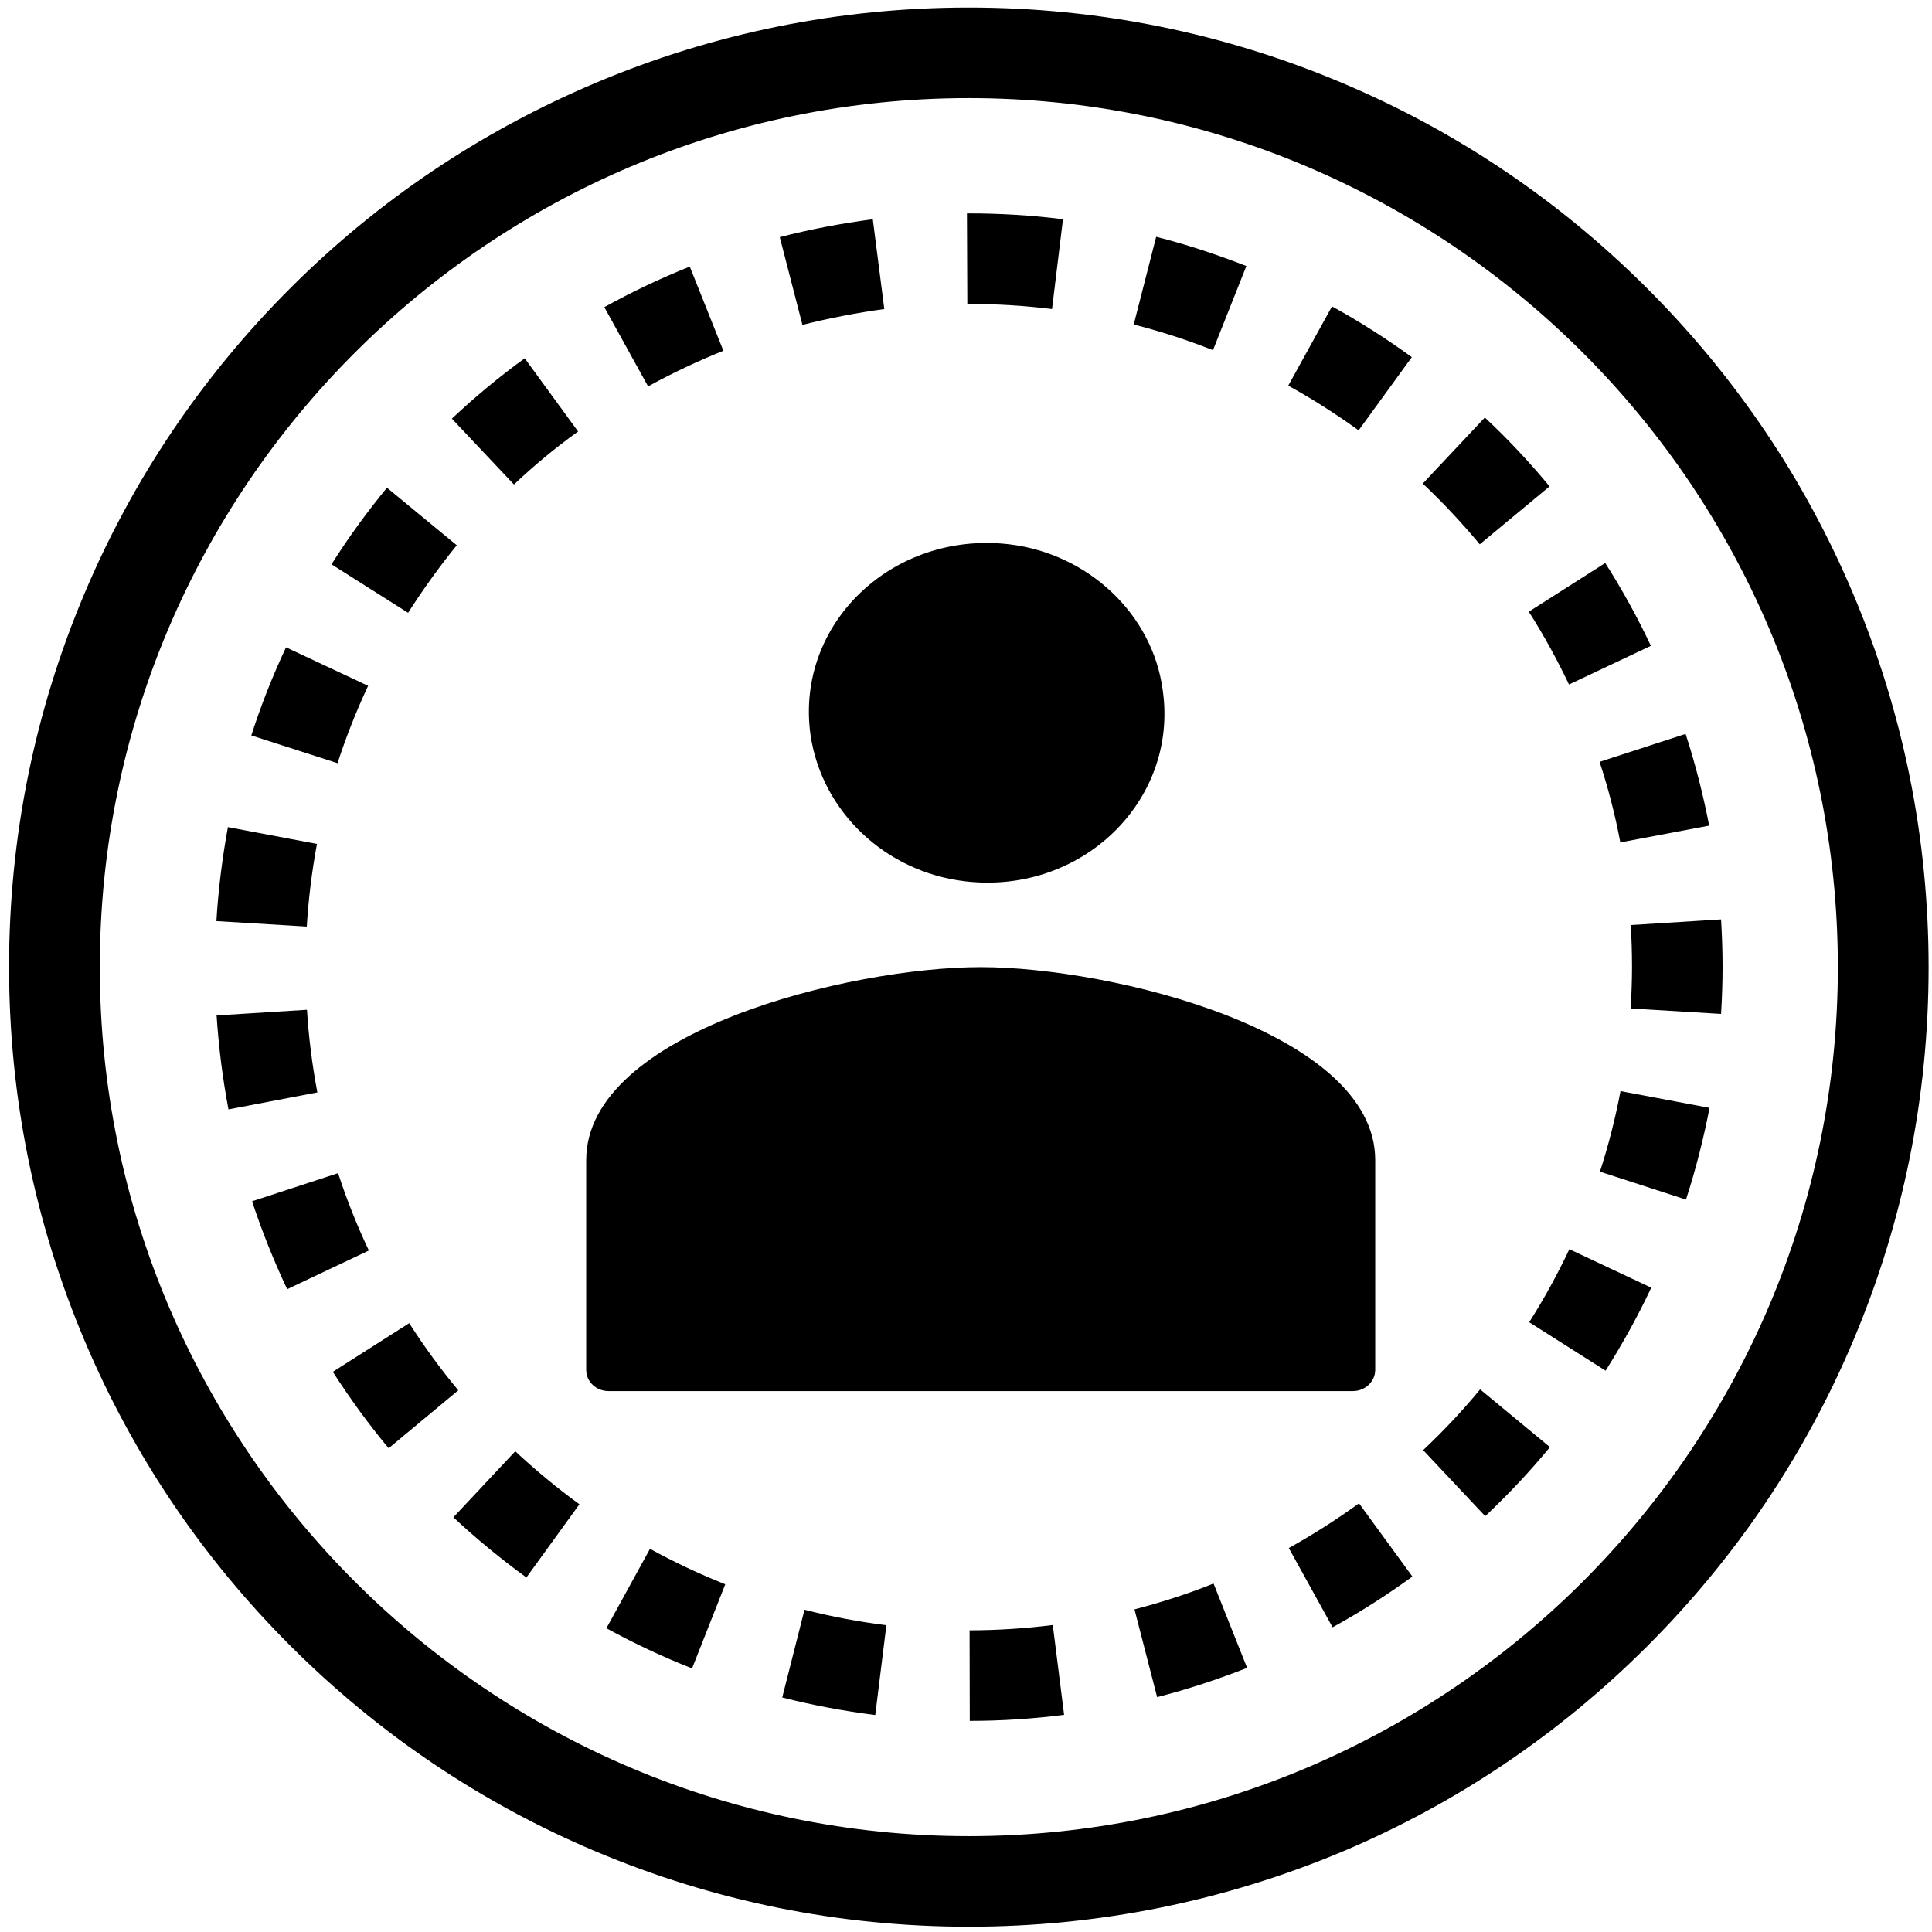 <?xml version="1.0" standalone="no"?><!DOCTYPE svg PUBLIC "-//W3C//DTD SVG 1.1//EN" "http://www.w3.org/Graphics/SVG/1.1/DTD/svg11.dtd"><svg t="1537346706883" class="icon" style="" viewBox="0 0 1024 1024" version="1.1" xmlns="http://www.w3.org/2000/svg" p-id="2279" xmlns:xlink="http://www.w3.org/1999/xlink" width="48" height="48"><defs><style type="text/css"></style></defs><path d="M513.5 1021.2c-68.7 0-135.3-13.5-198-40-60.6-25.6-115-62.3-161.7-109s-83.4-101.1-109-161.7c-26.5-62.7-40-129.3-40-198s13.5-135.3 40-198c25.6-60.6 62.3-115 109-161.7S255 69.6 315.5 44c62.7-26.5 129.3-40 198-40s135.3 13.5 198 40c60.6 25.6 115 62.3 161.7 109s83.4 101.1 109 161.7c26.5 62.7 40 129.3 40 198s-13.5 135.3-40 198c-25.6 60.6-62.3 115-109 161.7s-101.1 83.4-161.7 109c-62.7 26.3-129.4 39.8-198 39.8z m0-969.2c-254 0-460.6 206.6-460.6 460.6s206.6 460.6 460.6 460.6 460.6-206.6 460.6-460.6S767.5 52 513.5 52z" p-id="2280"></path><path d="M514 912.1l-0.1-48c14.7 0 29.6-1 44.1-2.8l6 47.6c-16.5 2.1-33.3 3.2-50 3.2z m-50.1-3.1c-16.6-2.1-33.2-5.2-49.3-9.3l11.8-46.5c14.2 3.6 28.8 6.4 43.4 8.2l-5.9 47.6z m149.4-9.5l-12-46.5c14.2-3.7 28.3-8.2 41.9-13.7L661 884c-15.5 6.1-31.6 11.4-47.7 15.5z m-246.5-15.2c-15.5-6.1-30.8-13.3-45.4-21.3l23.1-42.1c12.9 7.1 26.3 13.4 39.9 18.8l-17.6 44.6z m339.5-21.8l-23.2-42c12.8-7.1 25.3-15.1 37.2-23.7l28.3 38.8c-13.5 9.8-27.7 18.9-42.3 26.9zM279 836.1c-13.5-9.8-26.5-20.5-38.7-31.9l32.8-35c10.7 10 22.2 19.5 34 28.1L279 836.1z m508.2-32.5l-32.9-35c10.7-10.1 20.9-20.9 30.2-32.2l37 30.6c-10.6 12.9-22.2 25.2-34.3 36.6z m-581.2-36c-10.7-12.8-20.6-26.5-29.6-40.5l40.5-25.8c7.9 12.4 16.6 24.3 26 35.6L206 767.6z m645-41.1l-40.5-25.7c7.9-12.4 15-25.4 21.3-38.7l43.4 20.4c-7.1 15.1-15.3 29.9-24.2 44z m-698.8-43.2c-7.1-15.1-13.4-30.8-18.6-46.6l45.6-14.9c4.5 13.9 10 27.7 16.3 41l-43.3 20.5z m741.4-47.5L848 621c4.5-13.9 8.2-28.3 10.9-42.7l47.2 8.9c-3.2 16.4-7.3 32.7-12.5 48.6zM121.1 588c-3.1-16.3-5.2-33.1-6.3-49.8l47.9-3c0.9 14.7 2.8 29.4 5.5 43.8l-47.1 9z m791.1-50.6l-47.9-2.9c0.4-7.2 0.7-14.6 0.7-21.9 0-7.4-0.2-14.9-0.7-22.3l47.9-3c0.5 8.4 0.8 16.9 0.8 25.3 0 8.2-0.3 16.6-0.8 24.8z m-749.6-46.3l-47.9-2.9c1-16.7 3.1-33.4 6.1-49.8l47.2 8.9c-2.7 14.4-4.5 29.1-5.4 43.8z m696.2-44.6c-2.7-14.4-6.4-28.8-11-42.7l45.6-14.8c5.2 15.9 9.3 32.2 12.5 48.6l-47.1 8.9z m-679.9-42l-45.7-14.7c5.1-15.9 11.3-31.6 18.4-46.7l43.5 20.4c-6.2 13.3-11.7 27.1-16.2 41z m652.7-41.7c-6.3-13.2-13.4-26.2-21.3-38.6l40.5-25.8c9 14.1 17.1 28.8 24.2 43.9l-43.4 20.5z m-615.3-38l-40.6-25.7c8.9-14.1 18.8-27.7 29.4-40.6l37 30.5c-9.2 11.3-17.9 23.4-25.8 35.8z m568-36.3c-9.4-11.3-19.5-22.1-30.2-32.2l32.9-35c12.2 11.4 23.7 23.7 34.3 36.5l-37 30.7z m-511.9-31.7l-32.9-34.9c12.1-11.4 25.1-22.2 38.6-32l28.3 38.8c-11.9 8.5-23.3 18-34 28.1z m447.7-28.7c-11.9-8.6-24.4-16.6-37.3-23.7l23.2-42c14.6 8 28.8 17.1 42.3 26.9l-28.2 38.8z m-376.6-23.3l-23.2-42c14.6-8.1 29.8-15.3 45.3-21.5l17.8 44.6c-13.6 5.5-27 11.8-39.9 18.9z m299.4-19.2c-13.6-5.4-27.8-10-42-13.6l11.9-46.5c16.2 4.1 32.2 9.4 47.8 15.5l-17.7 44.6z m-217.6-13.4l-12-46.5c16.1-4.2 32.7-7.3 49.3-9.5l6.1 47.6c-14.6 2-29.2 4.8-43.4 8.4z m132.3-8.4c-14.5-1.8-29.3-2.7-44.1-2.7h-0.8l-0.2-48h0.9c16.7 0 33.5 1 50 3.1l-5.8 47.6z" p-id="2281"></path><path d="M519.8 512.6c-69.5 0-209.1 34.3-209.1 102.3v111.2c0 6.2 5.3 11.2 11.8 11.2h394.6c6.5 0 11.8-5.1 11.8-11.2V614.9c0-68-139.6-102.3-209.1-102.3z m-8.3-45.5c61.8 7.3 113.1-42.7 104.8-101.1-5.3-40.5-39.5-72.5-81.3-77.5-61.8-7.3-113.7 42.1-105.4 101.1 6 40.5 39.5 72.5 81.9 77.5z" p-id="2282"></path></svg>
